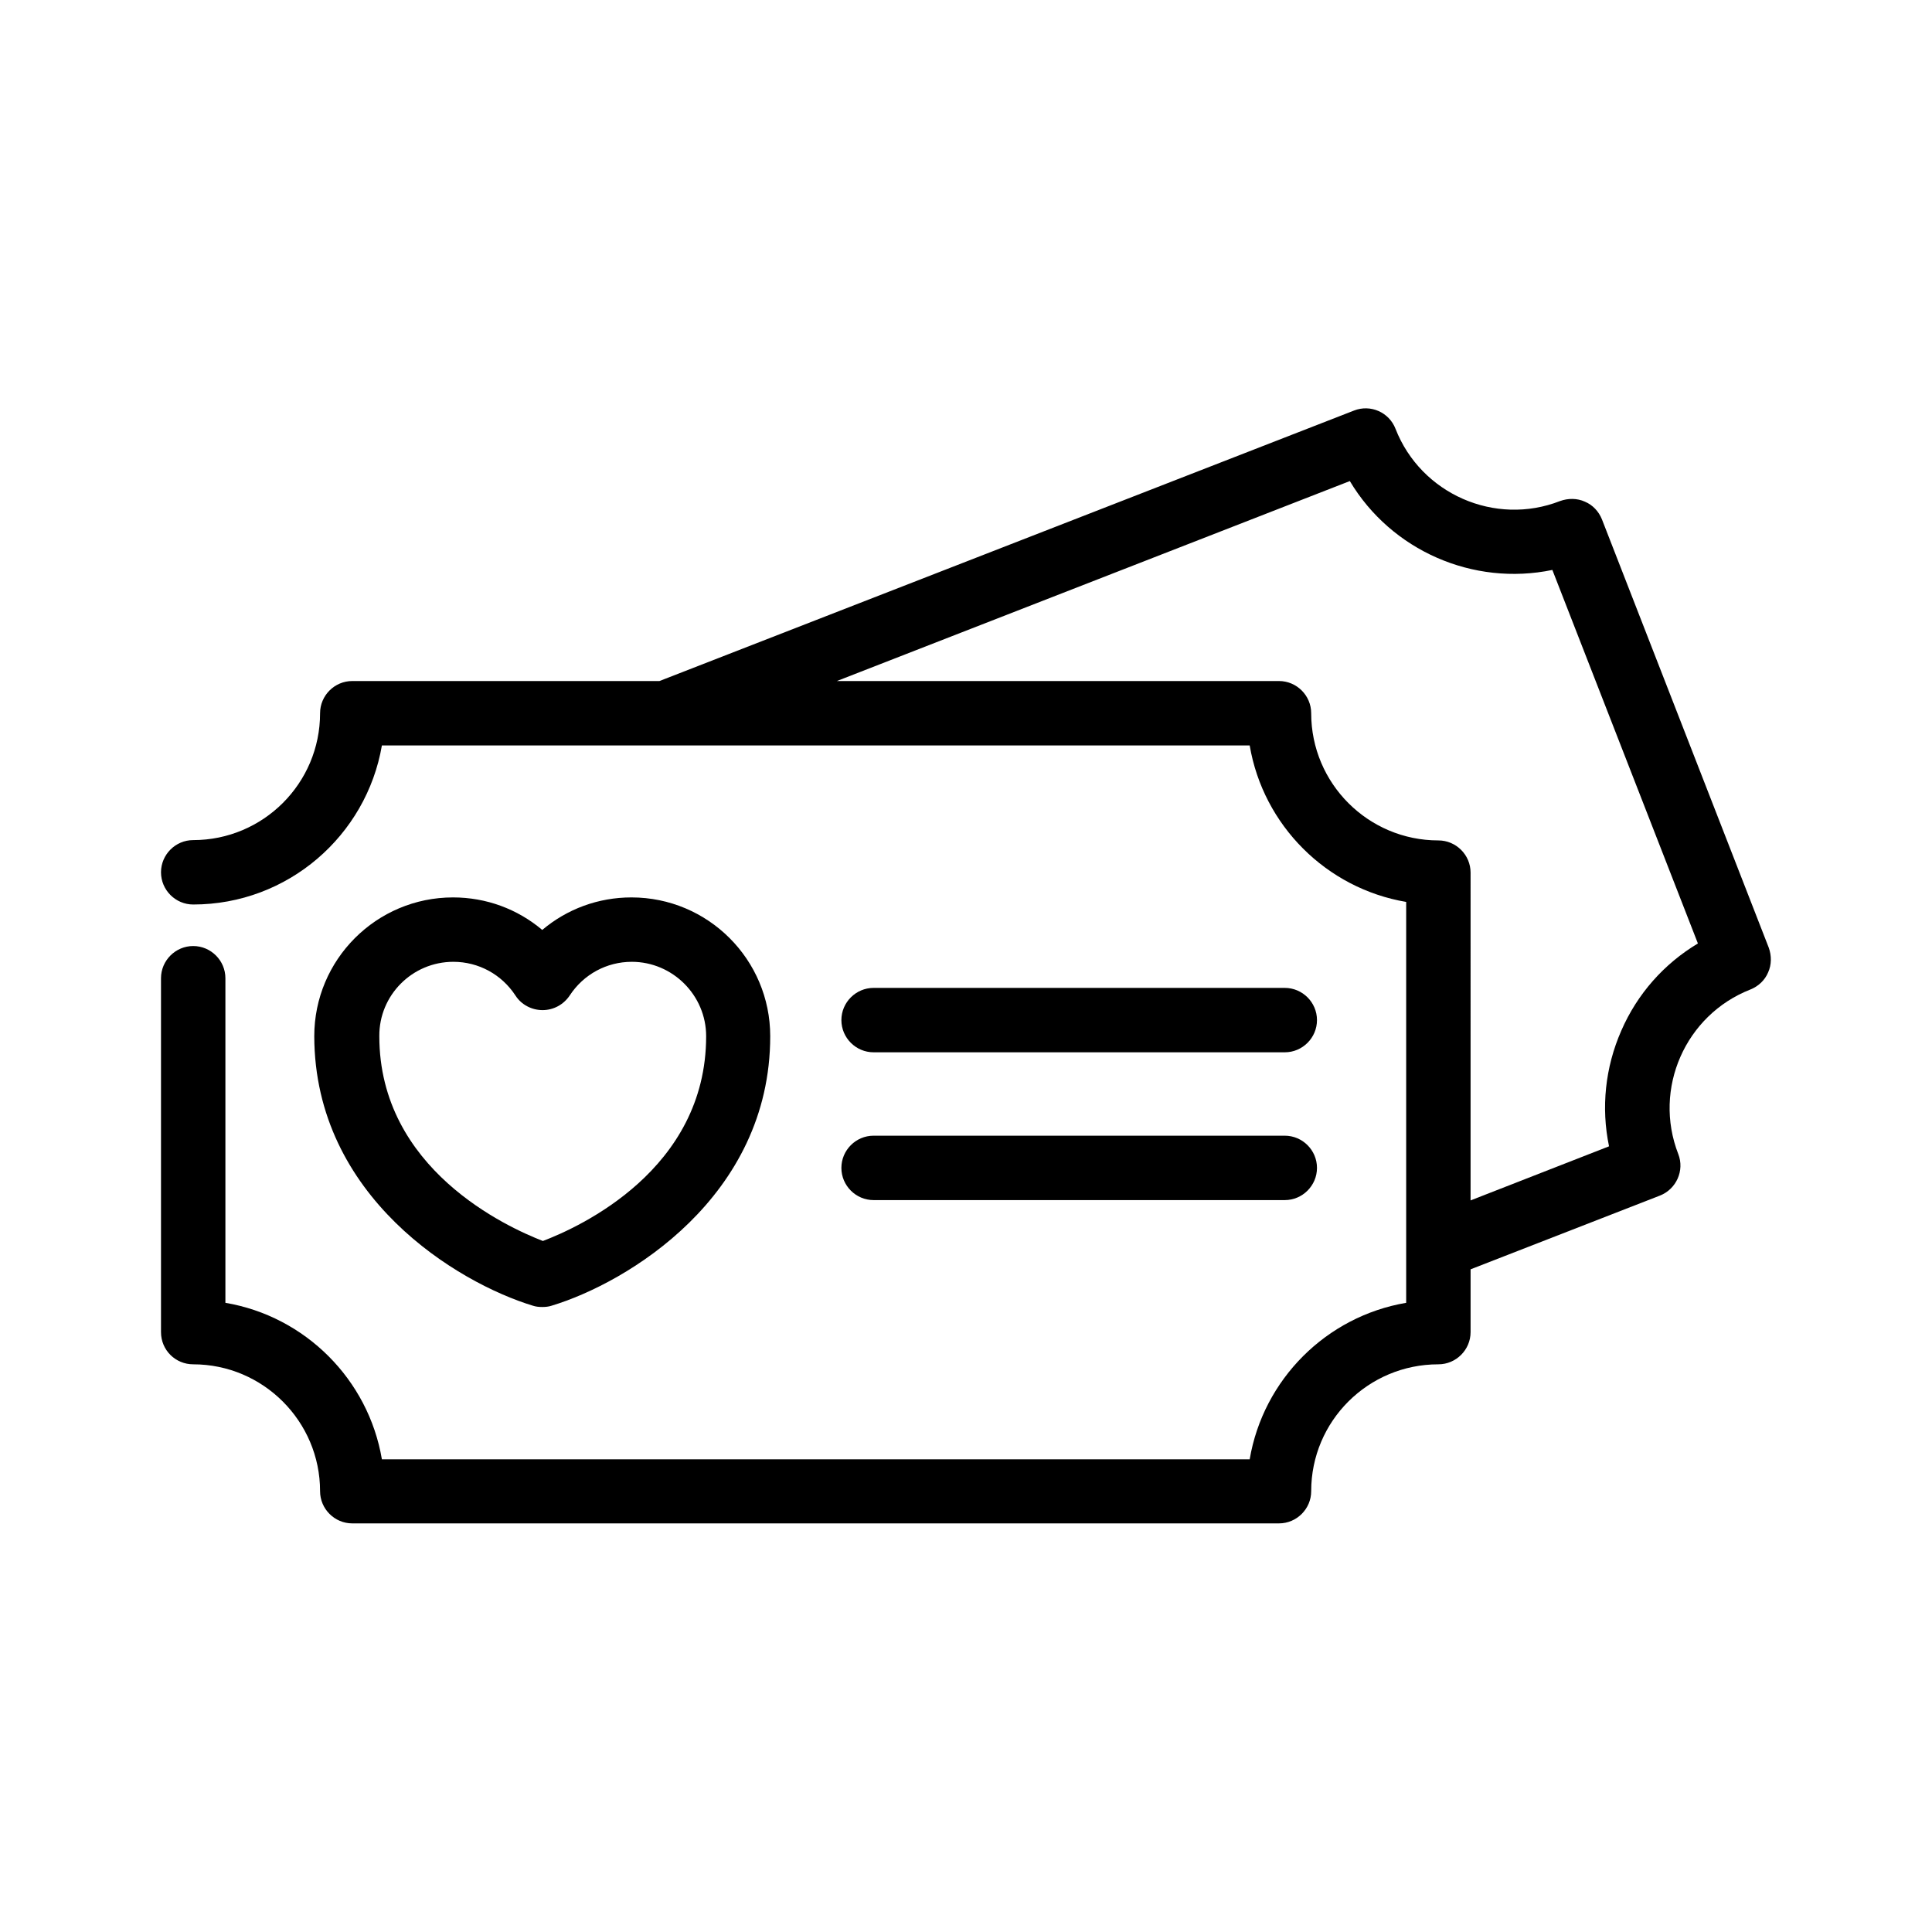 <?xml version="1.0" ?><svg id="Layer_1" style="enable-background:new 0 0 60 60;" version="1.1" viewBox="0 0 60 60" xml:space="preserve" xmlns="http://www.w3.org/2000/svg" xmlns:xlink="http://www.w3.org/1999/xlink"><path d="M6,42.37c2.17,0,3.94,1.77,3.94,3.94c0,0.55,0.45,1,1,1h28.78c0.55,0,1-0.45,1-1c0-2.18,1.77-3.94,3.95-3.94  c0.55,0,1-0.45,1-1v-1.95l5.88-2.29c0.51-0.2,0.77-0.78,0.57-1.29c-0.79-2.03,0.22-4.32,2.24-5.11c0.25-0.1,0.45-0.29,0.55-0.53  c0.11-0.24,0.11-0.52,0.02-0.77l-5.18-13.3c-0.1-0.25-0.29-0.45-0.53-0.55c-0.24-0.11-0.52-0.11-0.77-0.02  c-2.02,0.79-4.32-0.22-5.11-2.24c-0.2-0.52-0.78-0.77-1.29-0.57l-21.57,8.4h-9.54c-0.55,0-1,0.45-1,1c0,2.18-1.77,3.94-3.94,3.94  c-0.55,0-1,0.45-1,1s0.45,1,1,1c2.94,0,5.38-2.14,5.86-4.94h26.95c0.42,2.48,2.38,4.44,4.86,4.86v12.45  c-2.48,0.42-4.44,2.38-4.86,4.86H11.86c-0.42-2.48-2.38-4.44-4.86-4.86V30.38c0-0.55-0.45-1-1-1s-1,0.45-1,1v10.99  C5,41.93,5.45,42.37,6,42.37z M40.72,22.15c0-0.55-0.45-1-1-1H25.99l15.93-6.21c1.29,2.16,3.83,3.27,6.29,2.76l4.52,11.6  c-1.05,0.63-1.88,1.56-2.38,2.71c-0.5,1.14-0.63,2.39-0.38,3.59l-4.3,1.68V27.1c0-0.55-0.45-1-1-1  C42.49,26.1,40.72,24.33,40.72,22.15z"/><path d="M16.55,40.55c0.09,0.03,0.19,0.04,0.29,0.04s0.2-0.01,0.29-0.04c2.35-0.71,6.79-3.38,6.79-8.37c0-2.38-1.93-4.31-4.31-4.31  c-1.03,0-2,0.36-2.77,1.01c-0.77-0.65-1.74-1.01-2.77-1.01c-2.38,0-4.31,1.93-4.31,4.31C9.77,37.17,14.21,39.84,16.55,40.55z   M14.08,29.87c0.78,0,1.5,0.39,1.93,1.05c0.18,0.28,0.5,0.45,0.84,0.45s0.65-0.17,0.84-0.45c0.43-0.66,1.15-1.05,1.93-1.05  c1.27,0,2.31,1.04,2.31,2.31c0,4.15-3.94,5.93-5.07,6.36c-1.11-0.43-5.08-2.23-5.08-6.36C11.77,30.91,12.8,29.87,14.08,29.87z"/><path d="M27.13,32.68H39.9c0.55,0,1-0.45,1-1s-0.45-1-1-1H27.13c-0.55,0-1,0.45-1,1S26.58,32.68,27.13,32.68z"/><path d="M27.13,37.27H39.9c0.55,0,1-0.45,1-1s-0.45-1-1-1H27.13c-0.55,0-1,0.45-1,1S26.58,37.27,27.13,37.27z"/></svg>